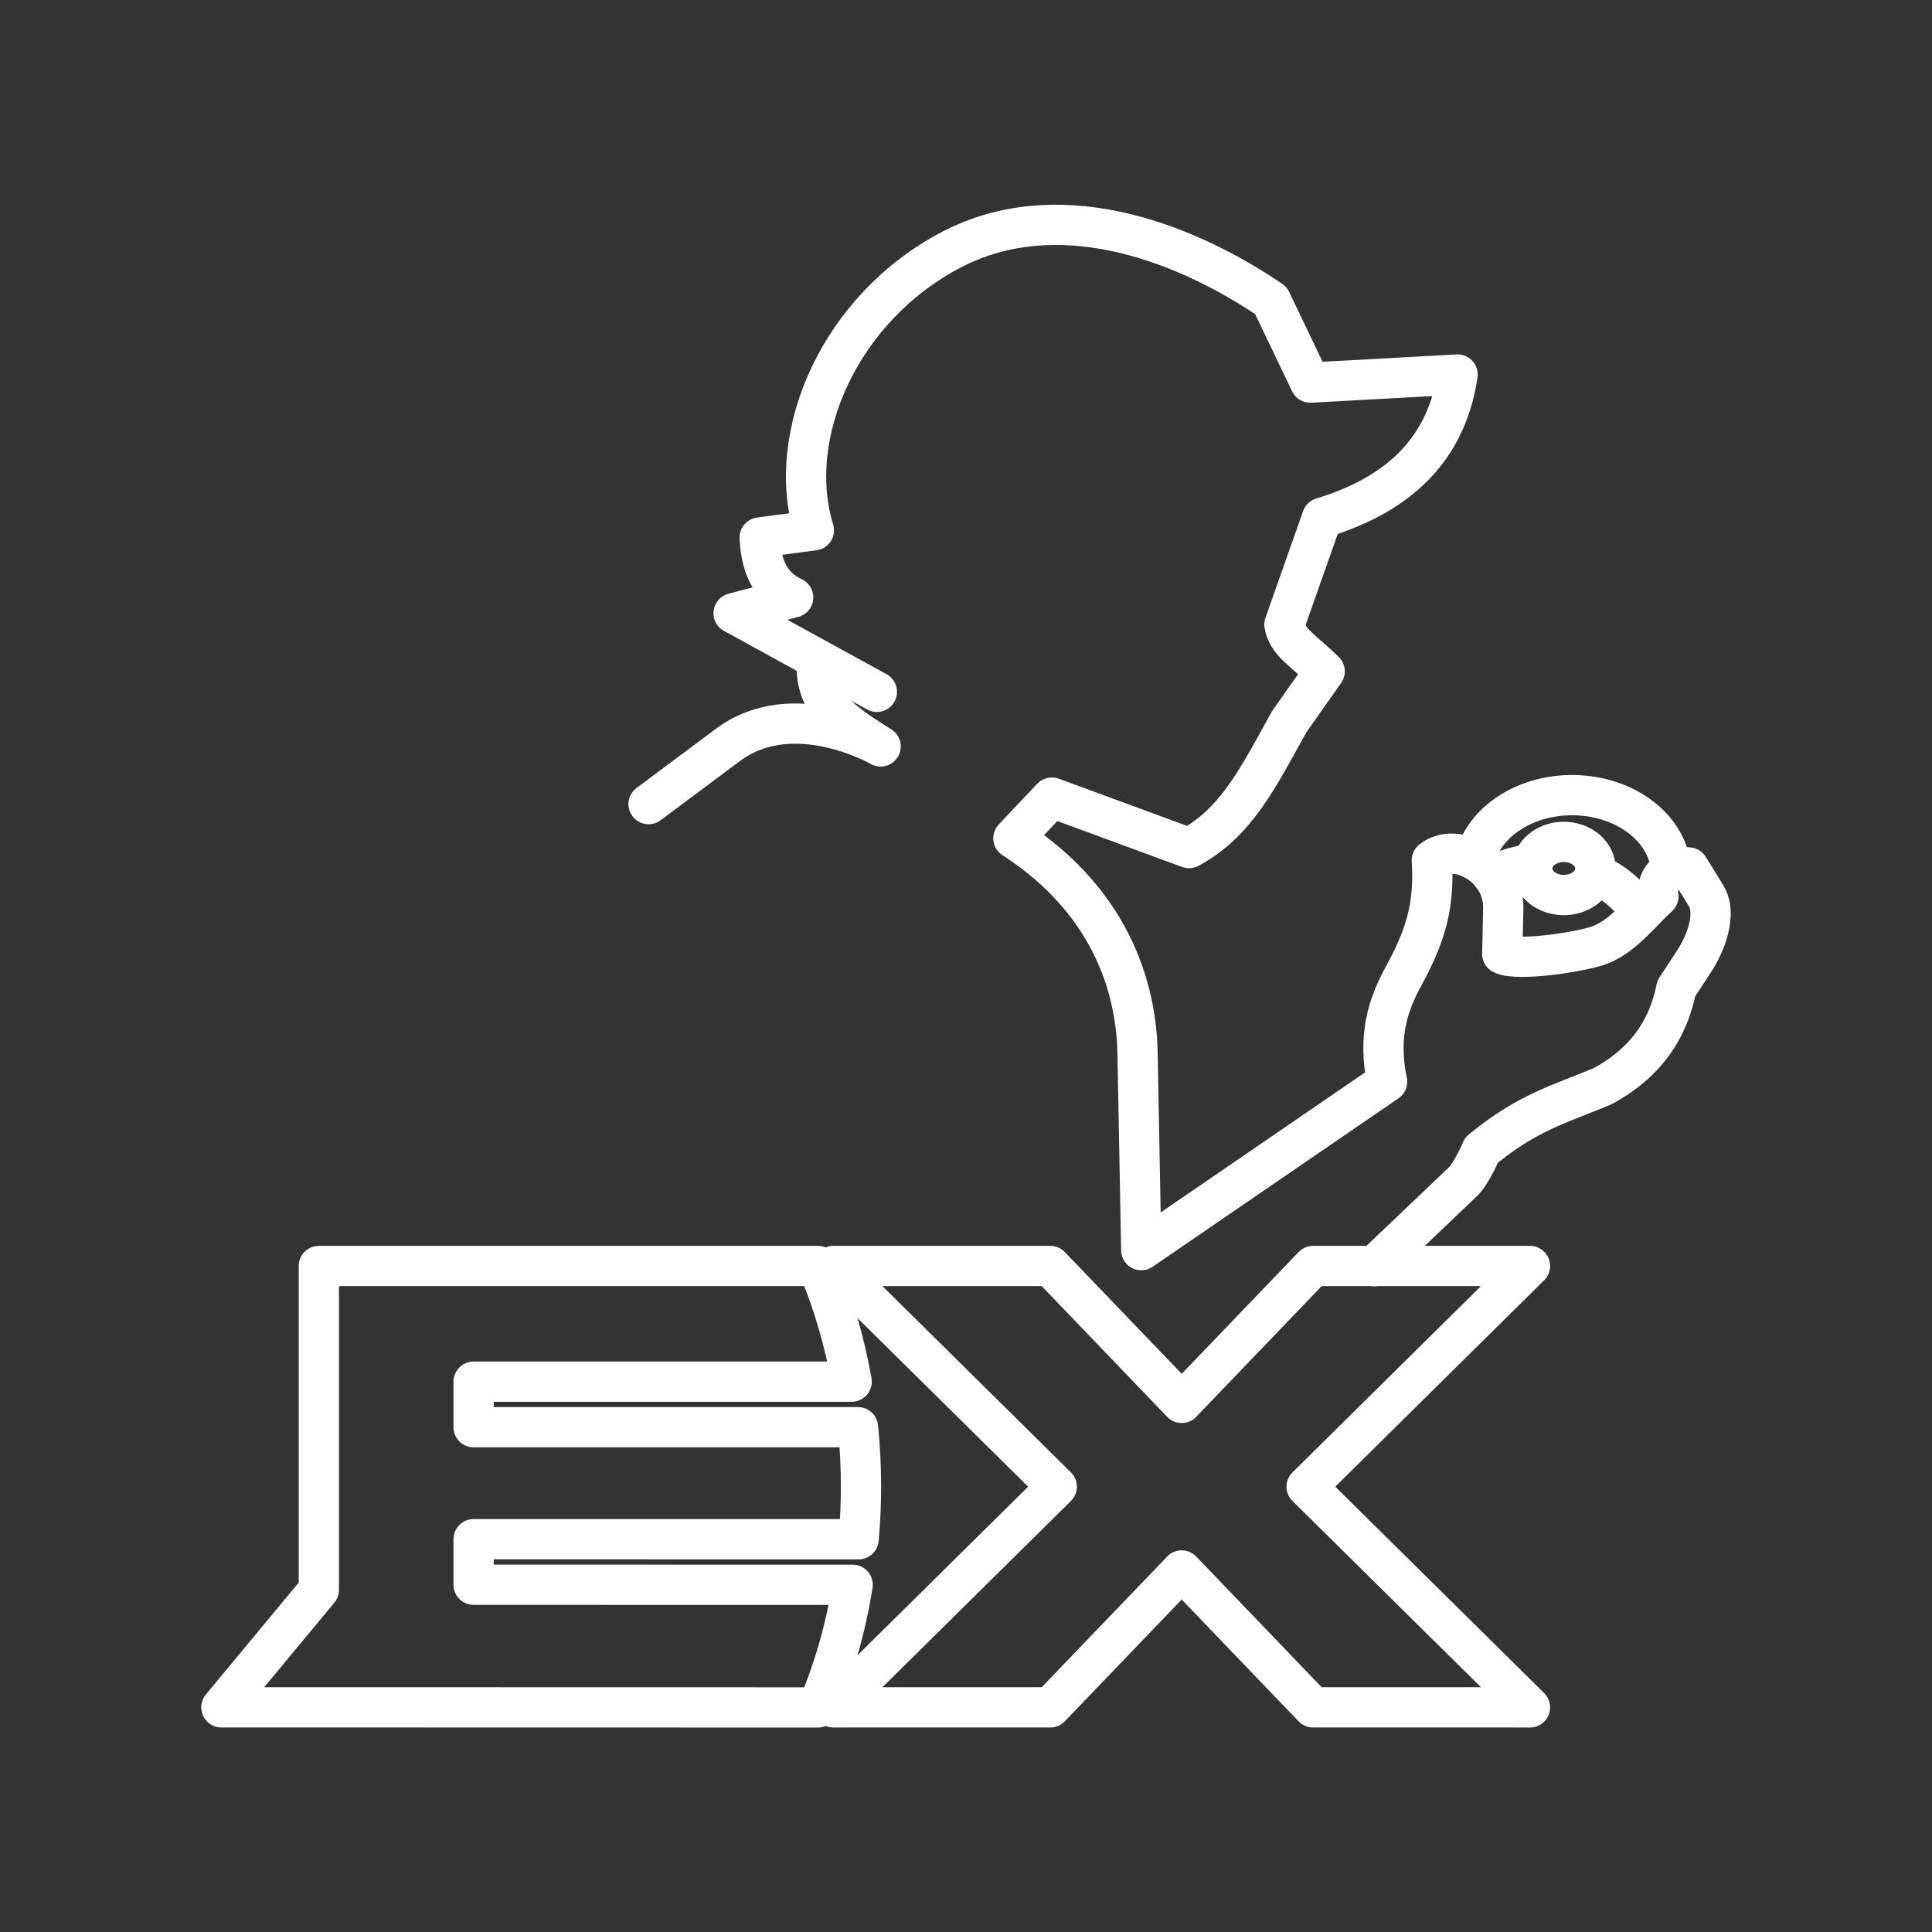<?xml version="1.0" encoding="UTF-8" standalone="no"?>
<svg
   viewBox="0 0 48 48"
   version="1.1"
   id="svg1"
   sodipodi:docname="pokmon_masters_ex.svg"
   inkscape:version="1.3.2 (091e20ef0f, 2023-11-25)"
   xml:space="preserve"
   xmlns:inkscape="http://www.inkscape.org/namespaces/inkscape"
   xmlns:sodipodi="http://sodipodi.sourceforge.net/DTD/sodipodi-0.dtd"
   xmlns="http://www.w3.org/2000/svg"
   xmlns:svg="http://www.w3.org/2000/svg"><rect x="0" y="0" width="48" height="48" fill="#333333" stroke="none"/><sodipodi:namedview
     id="namedview1"
     pagecolor="#505050"
     bordercolor="#eeeeee"
     borderopacity="1"
     inkscape:showpageshadow="0"
     inkscape:pageopacity="0"
     inkscape:pagecheckerboard="0"
     inkscape:deskcolor="#505050"
     inkscape:zoom="12.59534"
     inkscape:cx="33.30597"
     inkscape:cy="22.031959"
     inkscape:window-width="1918"
     inkscape:window-height="1053"
     inkscape:window-x="0"
     inkscape:window-y="0"
     inkscape:window-maximized="1"
     inkscape:current-layer="svg1" /><defs
     id="defs1"><style
       id="style1">.a { fill:none;stroke:#fff;stroke-linecap:round;stroke-linejoin:round; }
</style></defs><g
     id="g8"><path
       style="fill:none;stroke:#ffffff;stroke-width:1;stroke-linecap:round;stroke-linejoin:round;stroke-dashoffset:0.7;stroke-opacity:1"
       d="M 5.5,42.418 7.922,39.498 V 31.453 L 20.319,31.453 c 0.378,0.9 0.662,1.868 0.841,2.874 l -9.393,7.5e-5 v 0 1.131 l 9.55,2.56e-4 c 0.05,0.49 0.074,0.983 0.074,1.478 v 0 c 0,0.436 -0.019,0.872 -0.059,1.305 l -9.565,-3.76e-4 v 1.131 l 9.417,0.002 c -0.171,1.07 -0.465,2.096 -0.866,3.047 z"
       id="path7" /><path
       style="fill:none;stroke:#ffffff;stroke-width:1;stroke-linecap:round;stroke-linejoin:round;stroke-dashoffset:0.7;stroke-opacity:1"
       d="m 20.706,31.453 5.388,1.35e-4 3.265,3.401 3.265,-3.401 5.388,-1.35e-4 -5.549,5.483 5.549,5.483 -5.388,-1.35e-4 -3.265,-3.401 -3.265,3.401 -5.388,1.35e-4 5.549,-5.483 z"
       id="path6" /></g><g
     id="g9"><path
       style="fill:none;stroke:#ffffff;stroke-width:1;stroke-linecap:round;stroke-linejoin:round;stroke-dashoffset:0.7;stroke-opacity:1"
       d="m 21.786,17.189 -3.56,-1.954 1.48,-0.392 c -0.48,-0.226 -0.795,-0.641 -0.832,-1.489 l 1.347,-0.179 c -0.731,-2.373 0.641,-5.525 3.423,-6.975 2.561,-1.335 5.623,-0.3 7.932,1.265 l 0.977,2.041 3.66,-0.201 c -0.304,2.091 -1.762,3.073 -3.366,3.559 l -0.936,2.652 c 0.071,0.439 0.464,0.638 1,1.164 l -0.881,1.251 c -0.769,1.389 -1.317,2.509 -2.488,3.139 l -3.409,-1.254 -0.956,1.01 c 2.584,1.67 3.06,3.965 3.085,5.33 l 0.092,4.904 6.108,-4.185 c -0.235,-1.125 0.02,-1.909 0.395,-2.596 0.564,-1.034 0.787,-1.768 0.716,-2.904 0.58,-0.481 1.799,0.133 1.775,1.2 l -0.025,1.126 c 0.374,0.197 2.054,-0.064 2.462,-0.237 0.572,-0.242 0.959,-0.775 1.418,-1.195 -0.079,-0.505 0.345,-0.774 0.751,-0.717 l 0.428,0.695 c 0.286,0.464 -0.007,1.199 -0.296,1.641 l -0.439,0.67 c -0.237,1.181 -0.909,1.929 -1.83,2.428 -1.123,0.469 -1.863,0.648 -3.008,1.586 0,0 -0.245,0.58 -0.466,0.791 l -2.198,2.093"
       id="path5" /><path
       style="fill:none;stroke:#ffffff;stroke-width:1;stroke-linecap:round;stroke-linejoin:round;stroke-dashoffset:0.7;stroke-opacity:1"
       d="m 20.292,16.374 c -0.072,1.152 0.672,1.588 1.587,2.171 0,0 -2.167,-1.251 -3.792,-0.039 l -1.973,1.472"
       id="path4" /><g
       id="g7"><path
         style="fill:none;stroke:#ffffff;stroke-width:1;stroke-linecap:round;stroke-linejoin:round;stroke-dashoffset:0.7;stroke-opacity:1"
         d="m 39.638,21.577 a 0.786,0.66 0 0 1 -0.786,0.66 0.786,0.66 0 0 1 -0.786,-0.66 0.786,0.66 0 0 1 0.786,-0.66 0.786,0.66 0 0 1 0.786,0.66 z"
         id="path3" /><path
         style="fill:none;stroke:#ffffff;stroke-width:1;stroke-linecap:round;stroke-linejoin:round;stroke-dashoffset:0.7;stroke-opacity:1"
         d="m 36.635,21.366 a 2.464,1.968 0 0 1 2.423,-1.611 2.464,1.968 0 0 1 2.461,1.868"
         id="path2" /><path
         style="fill:none;stroke:#ffffff;stroke-width:1;stroke-linecap:round;stroke-linejoin:round;stroke-dashoffset:0.7;stroke-opacity:1"
         d="m 39.622,21.705 a 2.464,1.968 6.917 0 1 1.143,0.997"
         id="path1" /><path
         style="fill:none;stroke:#ffffff;stroke-width:1;stroke-linecap:round;stroke-linejoin:round;stroke-dashoffset:0.7;stroke-opacity:1"
         d="m 37.091,21.764 a 2.464,1.968 6.917 0 1 0.987,-0.298"
         id="path31" /></g></g></svg>
